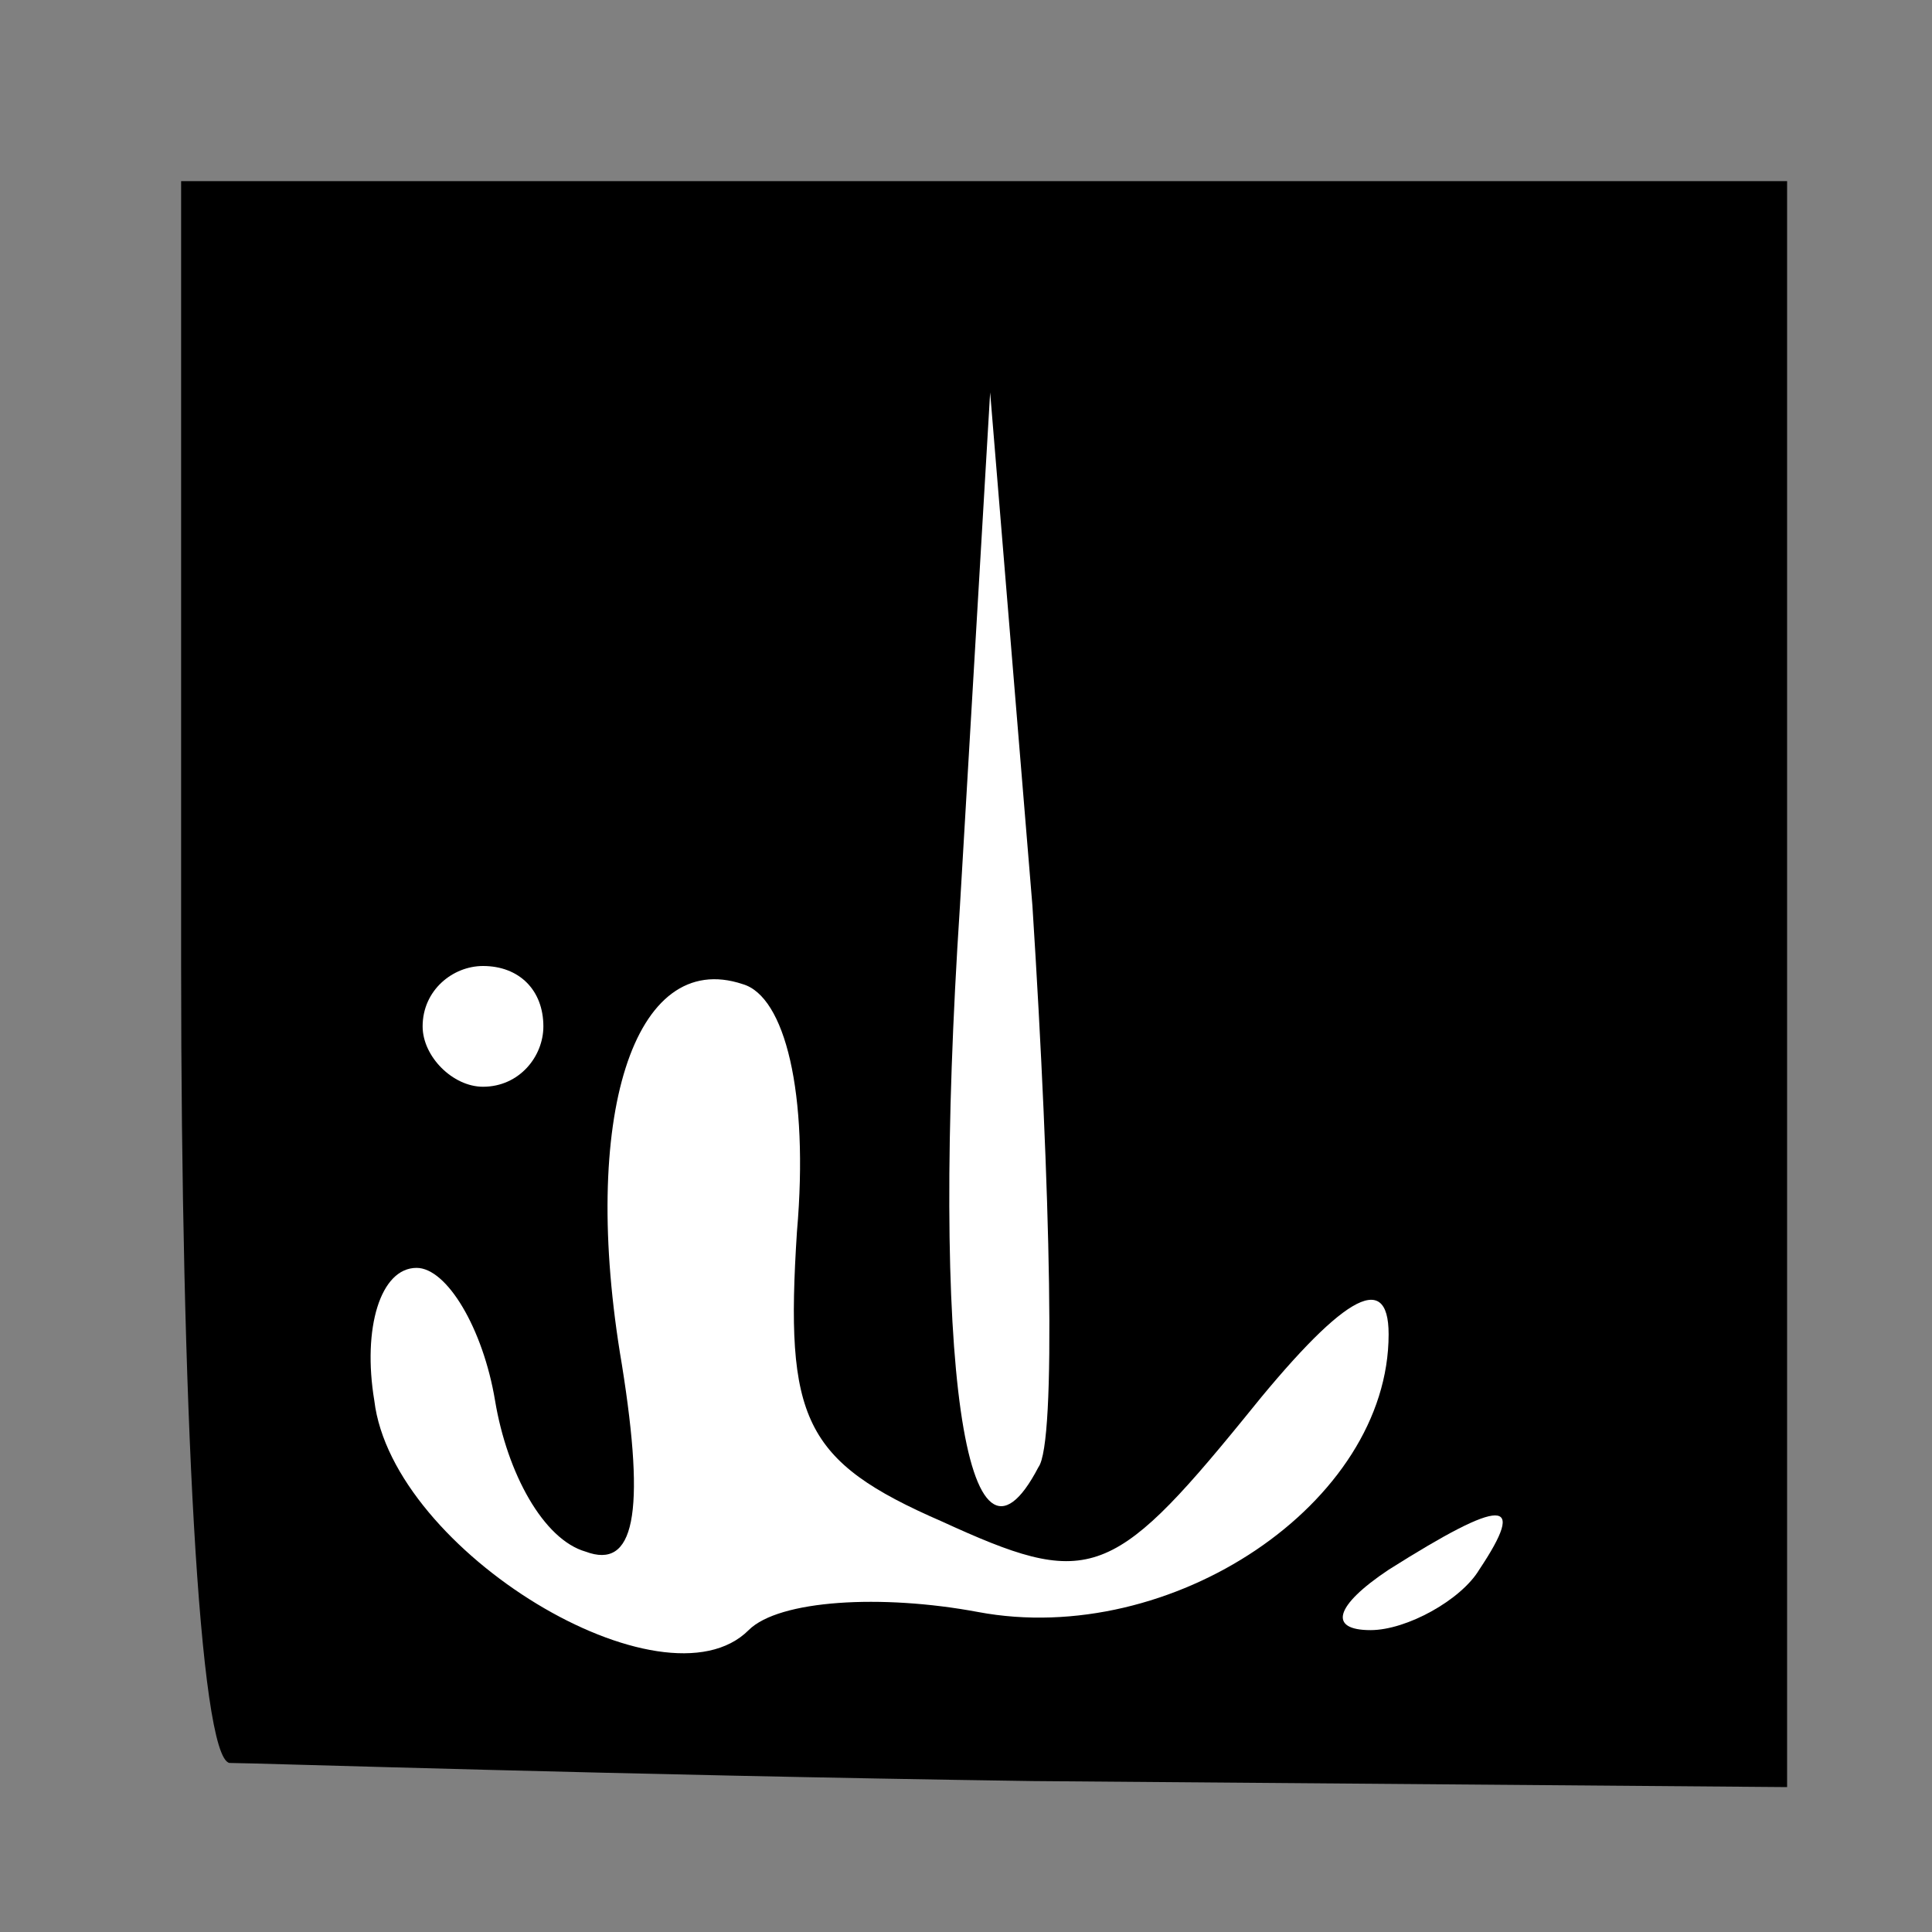 <?xml version="1.0" standalone="no"?>
<!DOCTYPE svg PUBLIC "-//W3C//DTD SVG 20010904//EN"
 "http://www.w3.org/TR/2001/REC-SVG-20010904/DTD/svg10.dtd">
<svg version="1.0" xmlns="http://www.w3.org/2000/svg"
 width="32pt" height="32pt" viewBox="0 0 32 32"
 preserveAspectRatio="xMidYMid meet">
<rect x="0" y="0" width="32" height="32" fill="#808080" stroke="none"/>
<g transform="translate(0,32) scale(0.1,-0.1)"
fill="#000000" stroke="none">
<path fill="#000000" stroke="none" d="M30 160 c0 -72 3 -131 8 -132 4 0 64
-2 133 -3 l125 -1 0 133 0 133 -133 0 -133 0 0 -130z"/>
<path fill="#ffffff" stroke="none" d="M172 77 c-12 -23 -18 17 -13 93 l5 85
7 -85 c3 -47 4 -89 1 -93z"/>
<path fill="#ffffff" stroke="none" d="M90 150 c0 -5 -4 -10 -10 -10 -5 0 -10
5 -10 10 0 6 5 10 10 10 6 0 10 -4 10 -10z"/>
<path fill="#ffffff" stroke="none" d="M132 116 c-2 -31 1 -38 24 -48 24 -11
28 -10 50 17 16 20 24 25 24 14 0 -28 -36 -52 -68 -46 -16 3 -33 2 -38 -3 -14
-14 -59 13 -62 38 -2 12 1 22 7 22 5 0 11 -10 13 -22 2 -12 8 -23 15 -25 8 -3
10 6 6 31 -7 41 2 69 20 63 7 -2 11 -18 9 -41z"/>
<path fill="#ffffff" stroke="none" d="M245 60 c-3 -5 -12 -10 -18 -10 -7 0
-6 4 3 10 19 12 23 12 15 0z"/>
</g>
</svg>
